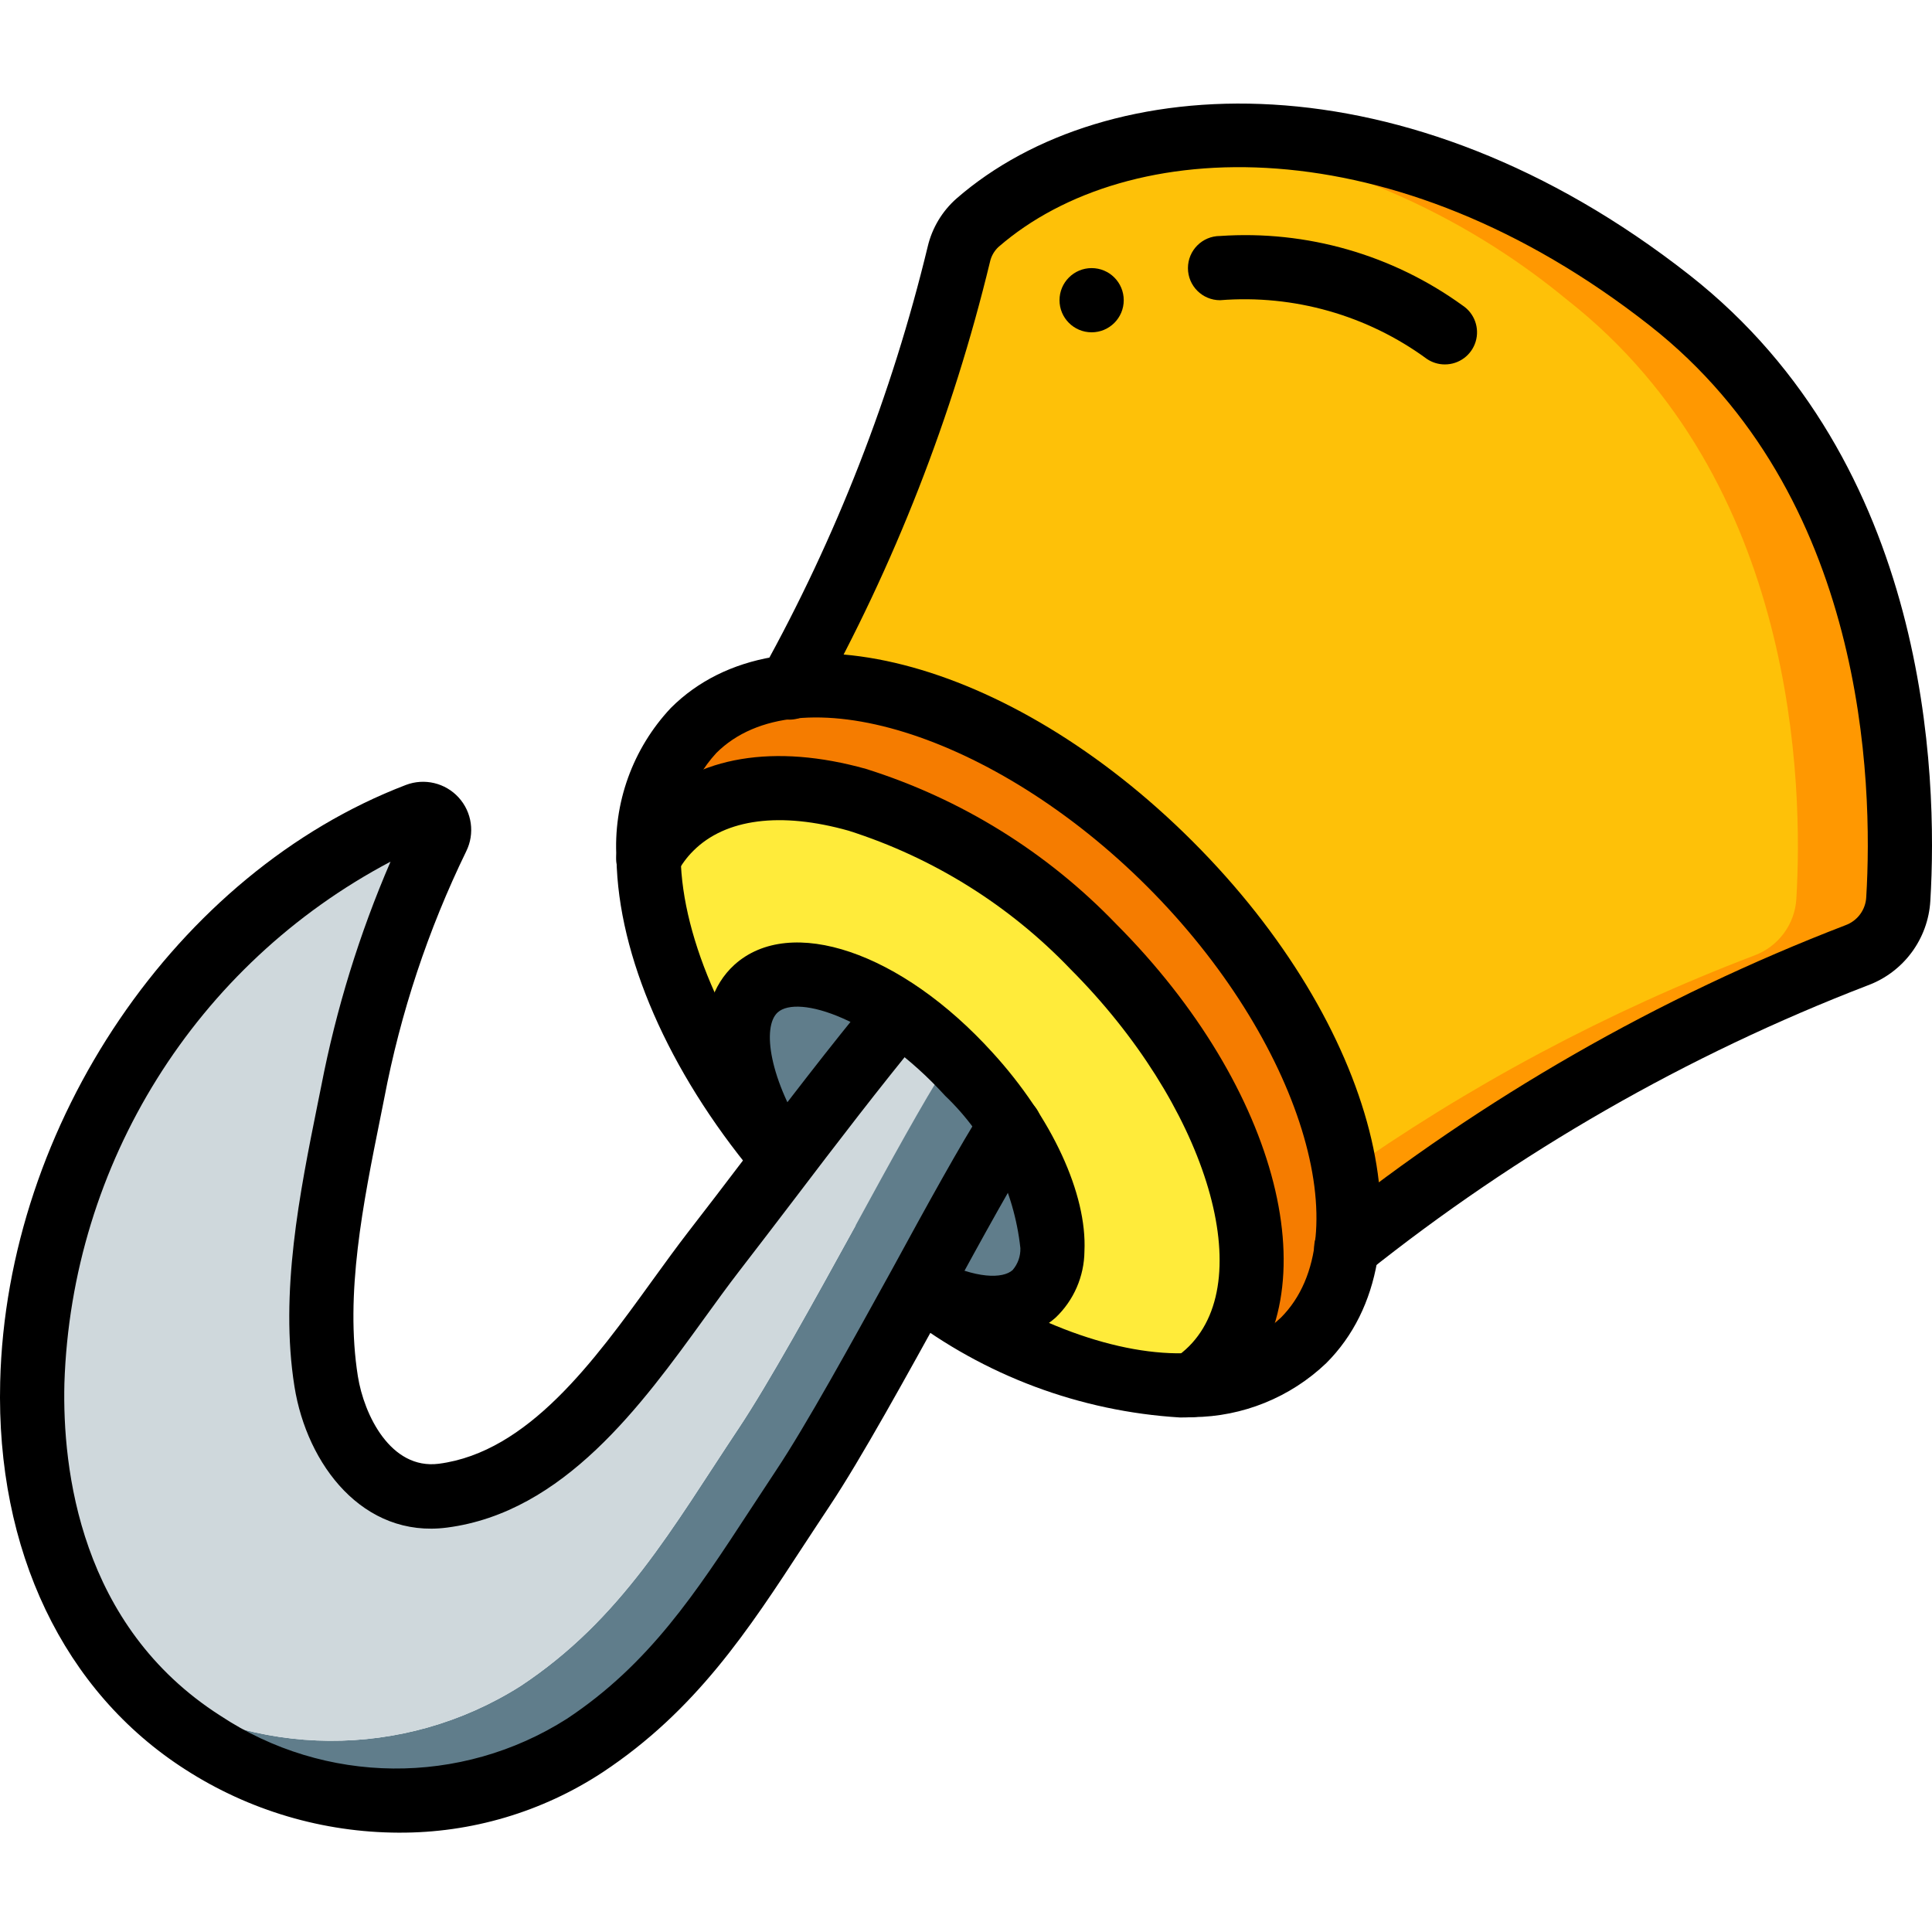<svg height="505pt" viewBox="0 -27 505.079 505" width="505pt" xmlns="http://www.w3.org/2000/svg"><path d="m204.133 275.18 37.352 34.582s27.809 16.492 43.379 6.176c15.57-10.316-13.992-97.129-62.113-94.25-48.117 2.879-37.09 25.879-18.617 53.492zm0 0" fill="#607d8b"/><path d="m496.309 207.949c-.398 6.645-4.676 12.434-10.91 14.77-48.148 18.484-93.16 44.277-133.457 76.465.789-6.277.273-12.648-1.508-18.715-6.211-22.578-27.449-46.418-53.215-72.102-32.398-32.48-62.699-59.09-90.734-55.816 19.777-35.508 34.633-73.543 44.148-113.059.75-3.215 2.48-6.121 4.953-8.309 15.809-12.969 35.254-20.711 55.648-22.16 36.094-3.609 80.914 7.637 125.23 42.387 60.18 47.254 61.609 127.078 59.844 156.539zm0 0" fill="#ff9801"/><path d="m469.617 207.949c-.398 6.645-4.676 12.434-10.91 14.77-38.371 14.633-74.75 34.035-108.273 57.75-6.211-22.578-27.449-46.418-53.215-72.102-32.398-32.48-62.699-59.09-90.734-55.816 19.777-35.508 34.633-73.543 44.148-113.059.75-3.215 2.48-6.121 4.953-8.309 15.809-12.969 35.254-20.711 55.648-22.16 36.223 4.422 70.418 19.129 98.539 42.387 60.18 47.254 61.609 127.078 59.844 156.539zm0 0" fill="#fec108"/><path d="m351.941 299.184c-.859 9.094-4.797 17.621-11.16 24.176-7.895 7.469-18.344 11.641-29.211 11.664 1.883-1.203 3.625-2.613 5.203-4.195 21.906-21.906-13.766-55.34-52.793-94.453-39.031-39.113-66.73-68.883-88.637-47-2.328 2.277-4.285 4.914-5.789 7.805-.863-12.254 3.391-24.32 11.75-33.324 6.82-6.59 15.723-10.598 25.18-11.328 28.035-3.273 66.895 13.766 99.379 46.246 32.902 32.93 49.941 72.293 46.078 100.41zm0 0" fill="#f57c00"/><path d="m263.98 267.457c-5.625 8.73-14.438 24.762-23.586 41.547-10.996 19.977-22.664 41.129-30.555 52.965-17.289 25.934-30.465 49.773-56.988 67.312-30.57 19.336-69.609 19.039-99.883-.754-7.82-4.984-14.816-11.156-20.73-18.297 1.258.996 2.574 1.922 3.941 2.77 30.273 19.793 69.316 20.09 99.883.754 26.523-17.539 39.703-41.379 56.992-67.312 7.891-11.836 19.559-32.988 30.551-52.965 9.152-16.785 17.965-32.816 23.586-41.547-2.762-4.234-5.848-8.246-9.23-12.004 4.883 3.523 9.406 7.516 13.512 11.922.672.668 1.258 1.258 1.848 1.93 3.926 4.254 7.492 8.832 10.66 13.68zm0 0" fill="#607d8b"/><path d="m247.191 251.93c-5.621 8.73-14.434 24.762-23.586 41.547-10.992 19.977-22.66 41.129-30.551 52.965-17.289 25.934-30.469 49.773-56.992 67.312-30.566 19.336-69.609 19.039-99.883-.754-1.367-.848-2.684-1.773-3.941-2.77-16.875-21.535-25.32-48.48-23.754-75.793 1.801-52.023 27.273-100.371 69.16-131.273 3.629-2.684 7.41-5.152 11.332-7.387 6.414-3.832 13.156-7.09 20.145-9.734 1.594-.625 3.406-.199 4.562 1.066 1.152 1.266 1.406 3.109.641 4.641-10.297 21.156-17.723 43.598-22.074 66.727-4.867 24.09-10.91 51.031-6.969 75.625.727 4.734 2.199 9.324 4.367 13.598 4.145 10.602 14.758 17.223 26.102 16.281 32.398-4.195 52.797-40.539 70.844-63.871 16.113-20.816 31.641-41.969 48.43-62.281 1.008.672 1.93 1.344 2.938 2.098 3.383 3.758 6.469 7.77 9.23 12.004zm0 0" fill="#cfd8dc"/><path d="m316.773 330.828c-1.578 1.582-3.32 2.992-5.203 4.195-20.395 1.008-45.746-7.973-70.086-25.262 11.918 6.043 22.746 6.965 28.875 1.426 8.477-7.723 5.371-25.602-6.379-43.73-3.168-4.848-6.734-9.426-10.66-13.68-5.422-6.051-11.566-11.406-18.297-15.949-15.109-10.238-29.797-13.344-37.352-6.461-8.477 7.719-5.289 25.684 6.461 43.812-21.906-26.188-34.16-54.809-34.578-77.891v-.086c1.504-2.891 3.461-5.523 5.789-7.805 21.906-21.906 71.43-8.059 110.457 30.973 39.031 39.027 52.879 88.551 30.973 110.457zm0 0" fill="#ffeb3a"/><path d="m351.949 307.613c-3.574.004-6.758-2.258-7.934-5.633s-.086-7.125 2.715-9.344c41.008-32.719 86.789-58.961 135.746-77.805 3.125-1.141 5.262-4.043 5.414-7.363 1.812-30.141-.074-105.043-56.605-149.402-66.836-52.477-136.242-50.066-170.242-20.555-1.137 1.055-1.918 2.43-2.242 3.945-9.762 40.348-24.945 79.188-45.141 115.457-1.523 2.625-4.344 4.223-7.379 4.18-3.035-.047-5.809-1.723-7.254-4.391-1.449-2.668-1.344-5.906.273-8.473 19.328-34.82 33.871-72.086 43.227-110.797 1.148-4.879 3.789-9.277 7.551-12.59 39.148-34.027 117.559-38.09 191.566 19.996 62.781 49.258 64.973 130.836 63 163.621-.578 9.965-7 18.641-16.359 22.105-47.301 18.223-91.523 43.598-131.129 75.23-1.48 1.176-3.316 1.812-5.207 1.816zm0 0"/><path d="m311.578 343.441c-3.727 0-7.008-2.465-8.051-6.043-1.043-3.582.402-7.418 3.543-9.426 1.363-.879 2.625-1.902 3.77-3.055 18.289-18.289 4.098-63.438-30.98-98.59-15.992-16.715-35.922-29.156-57.965-36.184-17.828-5.035-32.246-3.137-40.617 5.223-1.711 1.691-3.148 3.645-4.254 5.781-1.332 2.73-4.039 4.527-7.07 4.699-3.035.168-5.926-1.312-7.555-3.879-1.629-2.562-1.746-5.809-.309-8.484 1.902-3.688 4.371-7.059 7.312-9.988 12.84-12.84 33.094-16.215 57.016-9.516 24.82 7.809 47.281 21.734 65.32 40.488 42.938 43.027 56.535 96.754 30.969 122.32-2.008 2.02-4.234 3.816-6.637 5.344-1.34.859-2.898 1.312-4.492 1.309zm0 0"/><path d="m308.473 343.527c-26.094-1.582-51.121-10.938-71.855-26.859-.41-.254-.801-.535-1.176-.84-3.633-2.781-4.371-7.961-1.656-11.645 2.711-3.684 7.879-4.516 11.609-1.867l.07.051c.191.117.695.469.879.594 22.52 16 46.164 24.676 64.809 23.723 8.789.07 17.27-3.234 23.691-9.234 21.078-21.086 5.09-72.688-34.914-112.699-40.004-40.012-91.617-55.992-112.691-34.91-6.754 7.391-10.121 17.258-9.293 27.23.387 21.637 12.59 48.801 32.625 72.754 1.32 1.59 2.066 3.574 2.125 5.641 0 3.438-2.094 6.527-5.285 7.801-3.191 1.27-6.84.469-9.203-2.027-.406-.406-.77-.852-1.09-1.332-22.395-27.02-35.488-57.02-35.949-82.426-.914-14.547 4.227-28.824 14.211-39.449 28.453-28.461 88.391-13.125 136.426 34.91 48.035 48.035 63.387 107.922 34.91 136.383-9.383 8.949-21.82 13.992-34.785 14.109-1.141.059-2.289.094-3.457.094zm0 0"/><path d="m259.605 323.281c-7.672-.273-15.18-2.328-21.922-6-4.137-2.098-5.793-7.152-3.695-11.289 2.098-4.137 7.152-5.793 11.289-3.695 9.93 5.039 16.906 4.988 19.449 2.695 1.367-1.586 2.094-3.629 2.031-5.723-1.641-15.172-8.598-29.277-19.641-39.812-18.465-20.285-38.551-26.582-43.812-21.82-4.133 3.758-2.25 17.551 8.023 33.246 1.637 2.512 1.812 5.711.453 8.387s-4.043 4.426-7.039 4.59c-2.996.16-5.852-1.289-7.492-3.805-14.855-22.703-16.918-44.242-5.262-54.867 14.613-13.203 43.648-3.355 67.516 22.973 15.52 17.008 24.711 36.934 24 51.914-.062 6.574-2.789 12.84-7.555 17.367-4.516 3.938-10.352 6.023-16.344 5.84zm0 0"/><path d="m104.262 452.07c-19.789-.059-39.145-5.781-55.785-16.492-31.836-20.363-49.52-57.301-48.43-101.332 1.637-67.543 46.23-133.18 106.043-156.07 4.844-1.855 10.332-.555 13.82 3.281 3.492 3.836 4.273 9.422 1.969 14.07-9.965 20.484-17.172 42.199-21.43 64.578l-.965 4.824c-4.59 22.781-9.34 46.34-5.926 67.828 1.605 10.074 8.555 24.461 21.137 22.871 23.375-3.027 40.633-26.855 55.848-47.918 3.242-4.473 6.363-8.785 9.418-12.738 4.887-6.312 9.738-12.648 14.562-19.012 10.91-14.371 22.258-29.234 34.027-43.453 2.953-3.574 8.242-4.078 11.816-1.125 3.574 2.953 4.078 8.242 1.125 11.816-11.508 13.984-22.77 28.707-33.613 42.977-4.859 6.379-9.738 12.75-14.641 19.109-2.953 3.82-5.965 7.992-9.098 12.316-16.359 22.609-36.723 50.754-67.281 54.715-21.906 2.848-36.621-16.41-39.879-36.879-3.895-24.477 1.387-50.672 6.043-73.781l.969-4.801c3.902-20.137 9.973-39.793 18.102-58.629-50.867 26.852-83.418 78.93-85.258 136.422-.547 22.352 4.027 63.344 40.699 86.797 27.41 18.172 62.953 18.5 90.699.836 21.504-14.266 33.707-32.934 47.844-54.555 2.238-3.398 4.5-6.84 6.789-10.324 7.84-11.75 19.707-33.324 30.215-52.352 9.293-17.055 18.141-33.121 23.879-42.051 2.512-3.898 7.707-5.023 11.605-2.512 3.898 2.508 5.023 7.703 2.516 11.602-5.441 8.453-14.121 24.223-23.277 41.027-10.652 19.305-22.711 41.254-30.938 53.594-2.293 3.441-4.508 6.84-6.715 10.188-14.512 22.242-28.227 43.246-52.625 59.402-15.82 10.383-34.348 15.867-53.266 15.77zm0 0"/><path d="m377.711 68.23c-1.66 0-3.281-.496-4.66-1.418-15.605-11.441-34.805-16.898-54.094-15.367-4.637 0-8.395-3.758-8.395-8.395s3.758-8.395 8.395-8.395c22.617-1.551 45.059 4.883 63.422 18.18 3.094 2.047 4.477 5.887 3.398 9.438-1.074 3.551-4.355 5.973-8.066 5.957zm0 0"/><path d="m293.777 51.445c0 4.633-3.758 8.391-8.395 8.391-4.637 0-8.395-3.758-8.395-8.391 0-4.637 3.758-8.395 8.395-8.395 4.637 0 8.395 3.758 8.395 8.395zm0 0"/></svg>